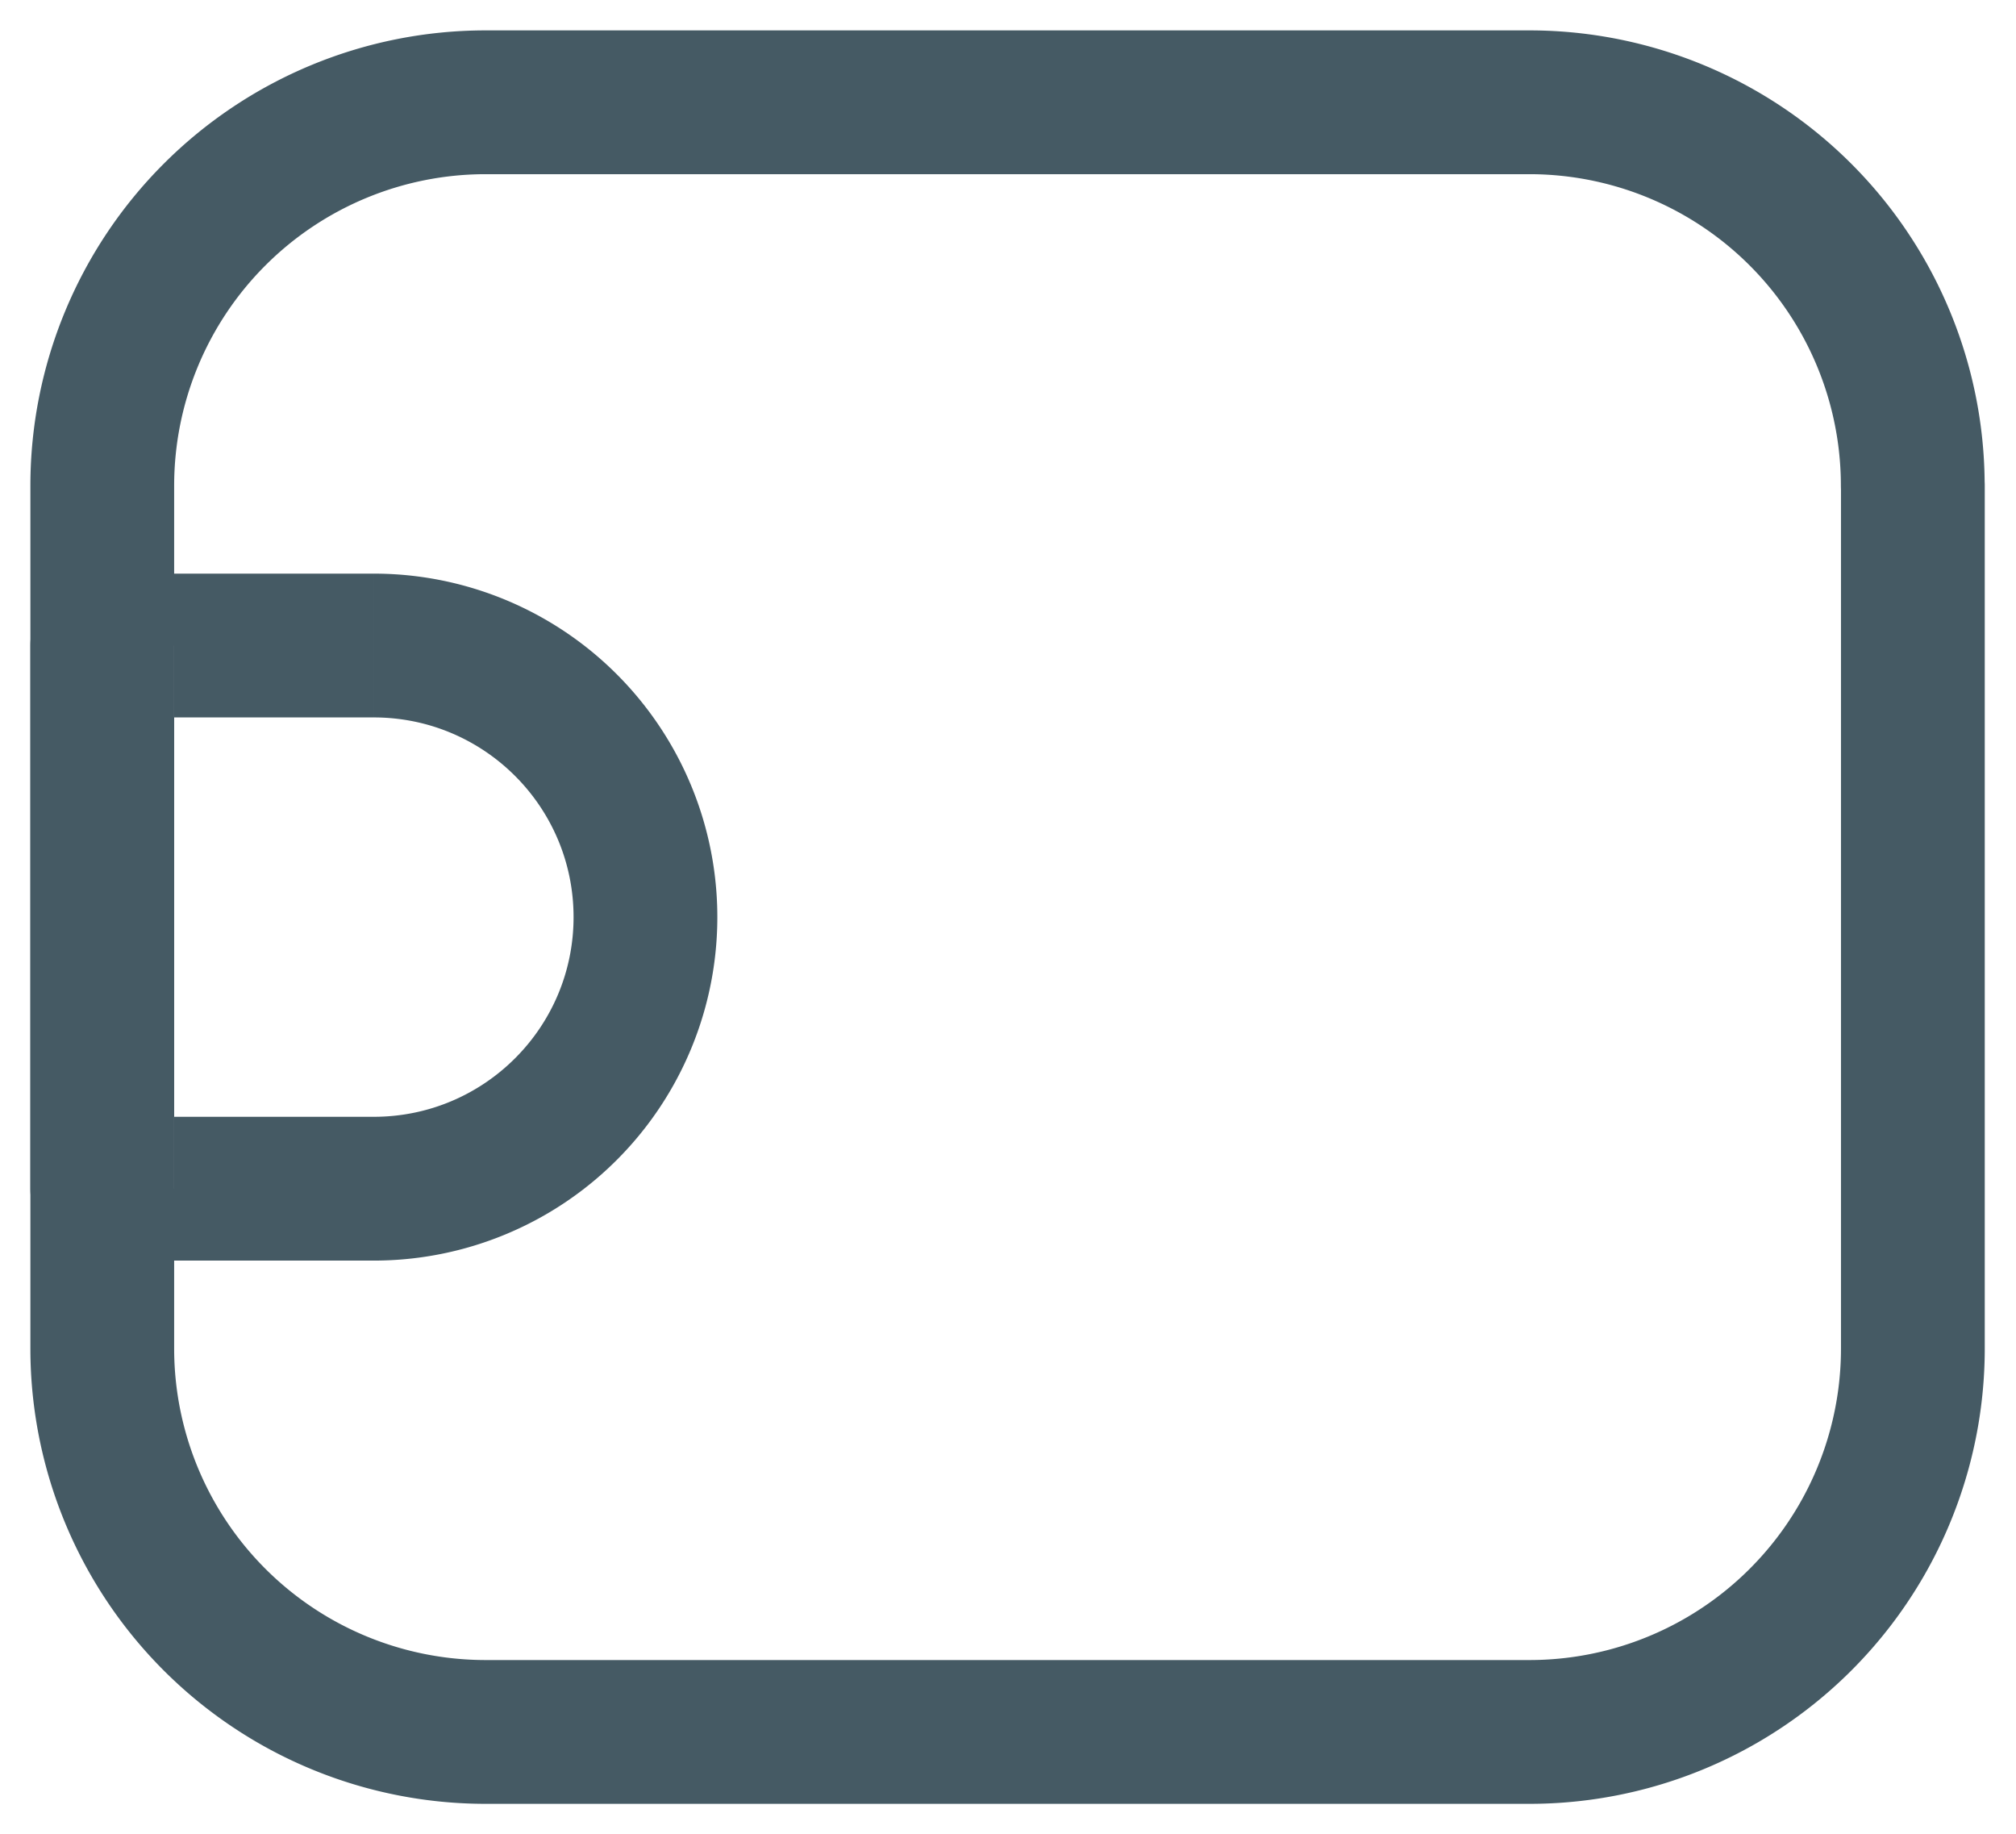 <svg xmlns="http://www.w3.org/2000/svg" width="21.033" height="19.133" viewBox="1.683 2.933 21.033 19.133"><g data-name="Huge-icon/finance and payment/outline/wallet 3"><g data-name="Group 71"><g data-name="Group 4"><g data-name="Group 6"><path d="M21.639 8a4 4 0 0 0-4-4H6.75a4 4 0 0 0-4 4v9a4 4 0 0 0 4 4H17.64a4 4 0 0 0 4-4V8Z" stroke-linejoin="round" stroke-linecap="round" stroke-width="1.5" stroke="#455a64" fill="transparent" data-name="Path 10"/><path d="M2.75 9.667H2a.75.75 0 0 1 .75-.75v.75Zm0 5.666v.75a.75.75 0 0 1-.75-.75h.75Zm2.833-4.916H2.75v-1.5h2.833v1.5ZM3.5 9.667v5.666H2V9.667h1.5Zm-.75 4.916h2.833v1.5H2.75v-1.5Zm2.833 0c1.15 0 2.084-.932 2.084-2.083h1.5a3.583 3.583 0 0 1-3.584 3.583v-1.5Zm0-5.666A3.583 3.583 0 0 1 9.167 12.5h-1.5c0-1.15-.933-2.083-2.084-2.083v-1.5Z" fill="#455a64" fill-rule="evenodd" data-name="Path 11"/></g></g></g></g></svg>